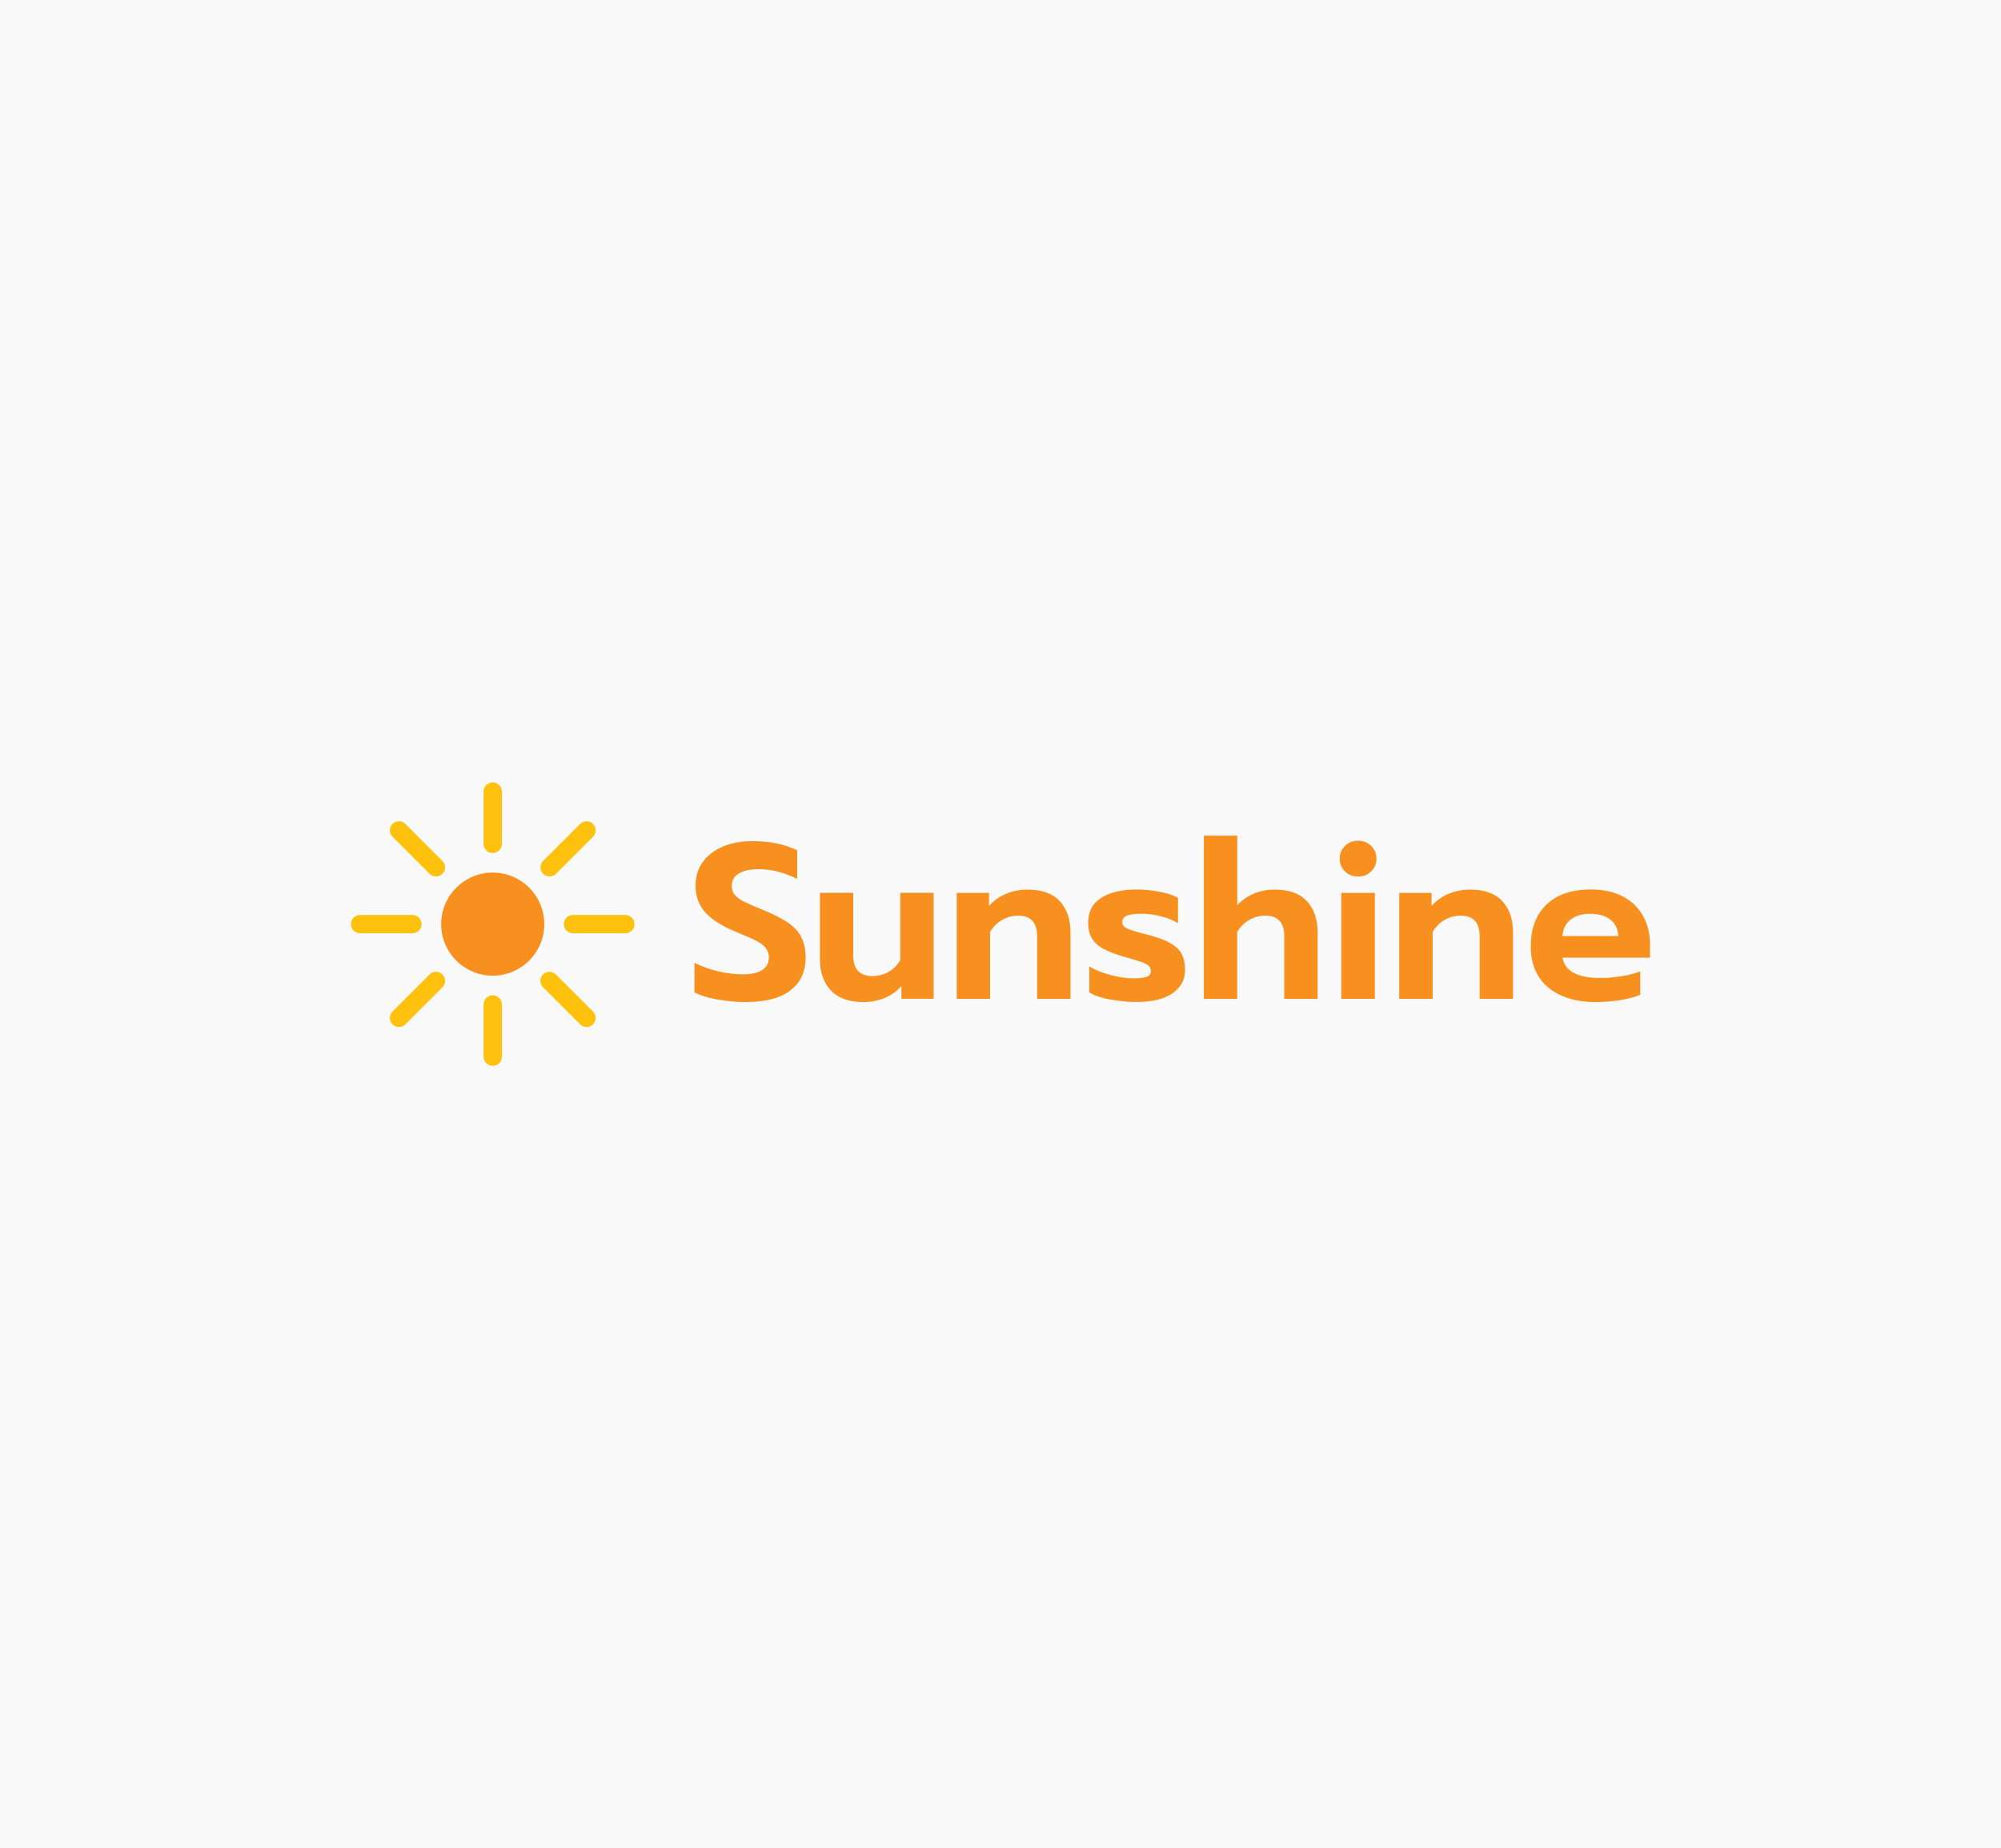 <?xml version="1.0" encoding="UTF-8"?>
<svg id="Layer_2" data-name="Layer 2" xmlns="http://www.w3.org/2000/svg" viewBox="0 0 354 327">
  <defs>
    <style>
      .cls-1 {
        fill: #fec20e;
      }

      .cls-2 {
        fill: #f9f9fa;
      }

      .cls-3 {
        fill: #f7901e;
      }
    </style>
  </defs>
  <g id="Layer_1-2" data-name="Layer 1">
    <g>
      <rect class="cls-2" width="354" height="327"/>
      <g>
        <g>
          <circle class="cls-3" cx="87.17" cy="163.5" r="9.12"/>
          <path class="cls-1" d="M88.79,149.3c0,.89-.72,1.62-1.62,1.62s-1.62-.72-1.62-1.62v-9.26c0-.89.72-1.62,1.62-1.62s1.62.72,1.62,1.62v9.26Z"/>
          <path class="cls-1" d="M88.79,186.96c0,.89-.72,1.62-1.62,1.62s-1.62-.72-1.62-1.62v-9.26c0-.89.72-1.62,1.62-1.62s1.62.72,1.62,1.62v9.26Z"/>
          <path class="cls-1" d="M98.36,154.6c-.63.63-1.65.63-2.28,0s-.63-1.65,0-2.28l6.55-6.55c.63-.63,1.65-.63,2.28,0,.63.63.63,1.65,0,2.28l-6.55,6.55Z"/>
          <path class="cls-1" d="M71.72,181.23c-.63.63-1.65.63-2.28,0-.63-.63-.63-1.65,0-2.28l6.55-6.55c.63-.63,1.65-.63,2.28,0s.63,1.65,0,2.28l-6.55,6.55Z"/>
          <path class="cls-1" d="M96.07,174.68c-.63-.63-.63-1.65,0-2.28s1.65-.63,2.28,0l6.55,6.55c.63.63.63,1.65,0,2.28-.63.63-1.65.63-2.28,0l-6.55-6.55Z"/>
          <path class="cls-1" d="M69.44,148.05c-.63-.63-.63-1.65,0-2.28.63-.63,1.65-.63,2.28,0l6.55,6.55c.63.63.63,1.65,0,2.28s-1.65.63-2.28,0l-6.55-6.55Z"/>
          <path class="cls-1" d="M101.37,165.12c-.89,0-1.62-.72-1.62-1.62s.72-1.62,1.62-1.62h9.26c.89,0,1.62.72,1.62,1.62s-.72,1.62-1.62,1.62h-9.26Z"/>
          <path class="cls-1" d="M63.71,165.12c-.89,0-1.62-.72-1.62-1.62s.72-1.62,1.62-1.62h9.26c.89,0,1.62.72,1.62,1.62s-.72,1.62-1.62,1.62h-9.26Z"/>
        </g>
        <g>
          <path class="cls-3" d="M126.88,176.84c-1.64-.31-2.98-.73-4.02-1.25v-5.24c1.38.68,2.81,1.19,4.3,1.52,1.48.34,2.9.51,4.26.51,1.51,0,2.66-.26,3.44-.78.78-.52,1.17-1.25,1.17-2.19,0-.68-.2-1.25-.59-1.72-.39-.47-.96-.89-1.7-1.27-.74-.38-1.88-.88-3.42-1.5-2.55-1.04-4.4-2.21-5.55-3.5-1.15-1.29-1.72-2.88-1.72-4.79,0-1.54.42-2.9,1.25-4.08.83-1.18,2.01-2.1,3.52-2.75,1.51-.65,3.26-.98,5.24-.98,1.61,0,3.05.13,4.3.39,1.25.26,2.47.66,3.67,1.21v5.08c-2.29-1.15-4.58-1.72-6.88-1.72-1.46,0-2.6.25-3.44.76-.83.51-1.25,1.23-1.25,2.17,0,.68.2,1.24.59,1.68.39.44.94.83,1.64,1.17.7.34,1.85.83,3.44,1.48,1.85.78,3.29,1.53,4.34,2.25,1.04.72,1.81,1.56,2.31,2.54.49.98.74,2.18.74,3.61,0,2.47-.89,4.4-2.68,5.78-1.78,1.38-4.45,2.07-7.99,2.07-1.67,0-3.32-.16-4.96-.47Z"/>
          <path class="cls-3" d="M146.96,175.21c-1.28-1.39-1.91-3.25-1.91-5.57v-11.68h5.9v11.06c0,2.45,1.13,3.67,3.4,3.67.99,0,1.91-.23,2.77-.7.86-.47,1.58-1.17,2.15-2.11v-11.92h5.9v18.75h-5.7v-2.27c-.83.96-1.84,1.68-3.03,2.15-1.19.47-2.43.7-3.73.7-2.55,0-4.47-.7-5.74-2.09Z"/>
          <path class="cls-3" d="M169.27,157.97h5.7v2.31c.86-.96,1.88-1.69,3.07-2.17,1.18-.48,2.43-.72,3.73-.72,2.55,0,4.46.68,5.72,2.05,1.26,1.37,1.89,3.21,1.89,5.53v11.76h-5.9v-11.1c0-2.42-1.12-3.63-3.36-3.63-.99,0-1.91.24-2.77.72-.86.48-1.59,1.19-2.19,2.13v11.88h-5.9v-18.75Z"/>
          <path class="cls-3" d="M196.48,176.86c-1.6-.3-2.86-.72-3.77-1.27v-4.61c1.04.63,2.29,1.13,3.75,1.52,1.46.39,2.81.59,4.06.59,1.07,0,1.85-.09,2.34-.27.49-.18.74-.52.74-1.02,0-.39-.14-.71-.43-.96-.29-.25-.72-.47-1.31-.66-.59-.2-1.56-.49-2.91-.88-1.59-.47-2.83-.94-3.73-1.43-.9-.48-1.58-1.09-2.03-1.82-.46-.73-.68-1.67-.68-2.81,0-1.95.77-3.42,2.32-4.4,1.55-.98,3.65-1.47,6.31-1.47,1.3,0,2.65.14,4.04.41,1.39.27,2.47.63,3.22,1.07v4.49c-.76-.49-1.74-.9-2.95-1.21-1.21-.31-2.39-.47-3.54-.47-1.07,0-1.89.1-2.48.31-.59.21-.88.6-.88,1.17,0,.5.28.87.84,1.13.56.26,1.61.59,3.15.98l.78.2c1.64.44,2.92.93,3.83,1.47.91.53,1.56,1.17,1.93,1.91.38.74.57,1.67.57,2.79,0,1.72-.74,3.09-2.23,4.12-1.48,1.03-3.63,1.54-6.45,1.54-1.41,0-2.91-.15-4.51-.45Z"/>
          <path class="cls-3" d="M212.99,147.85h5.9v12.27c.89-.91,1.89-1.6,3.01-2.05,1.12-.46,2.32-.68,3.59-.68,2.55,0,4.46.68,5.72,2.05,1.26,1.37,1.89,3.21,1.89,5.53v11.76h-5.9v-11.1c0-2.42-1.12-3.63-3.36-3.63-.99,0-1.91.24-2.77.72-.86.48-1.59,1.19-2.19,2.13v11.88h-5.9v-28.87Z"/>
          <path class="cls-3" d="M237.95,154.18c-.63-.6-.94-1.35-.94-2.27s.31-1.63.94-2.25c.62-.61,1.39-.92,2.31-.92s1.68.31,2.31.92c.63.61.94,1.36.94,2.25s-.31,1.67-.94,2.27c-.63.6-1.39.9-2.31.9s-1.68-.3-2.31-.9ZM237.29,157.97h5.94v18.75h-5.94v-18.75Z"/>
          <path class="cls-3" d="M247.56,157.97h5.7v2.31c.86-.96,1.88-1.69,3.07-2.17,1.18-.48,2.43-.72,3.73-.72,2.55,0,4.46.68,5.72,2.05,1.26,1.37,1.89,3.21,1.89,5.53v11.76h-5.9v-11.1c0-2.42-1.12-3.63-3.36-3.63-.99,0-1.91.24-2.77.72-.86.48-1.59,1.19-2.19,2.13v11.88h-5.9v-18.75Z"/>
          <path class="cls-3" d="M273.9,174.71c-2.06-1.73-3.09-4.16-3.09-7.29s.92-5.55,2.75-7.35c1.84-1.8,4.46-2.7,7.87-2.7,2.24,0,4.14.42,5.7,1.25,1.56.83,2.75,1.99,3.56,3.46.81,1.47,1.21,3.13,1.21,4.98v2.38h-15.47c.42,2.4,2.66,3.59,6.72,3.59,1.2,0,2.44-.1,3.71-.31,1.28-.21,2.38-.49,3.32-.86v4.14c-.91.39-2.08.7-3.52.94-1.43.23-2.87.35-4.3.35-3.59,0-6.42-.87-8.48-2.6ZM286.32,165.62c-.08-1.25-.55-2.22-1.41-2.91-.86-.69-2.05-1.04-3.56-1.04s-2.66.35-3.52,1.05-1.33,1.67-1.41,2.89h9.88Z"/>
        </g>
      </g>
    </g>
  </g>
</svg>